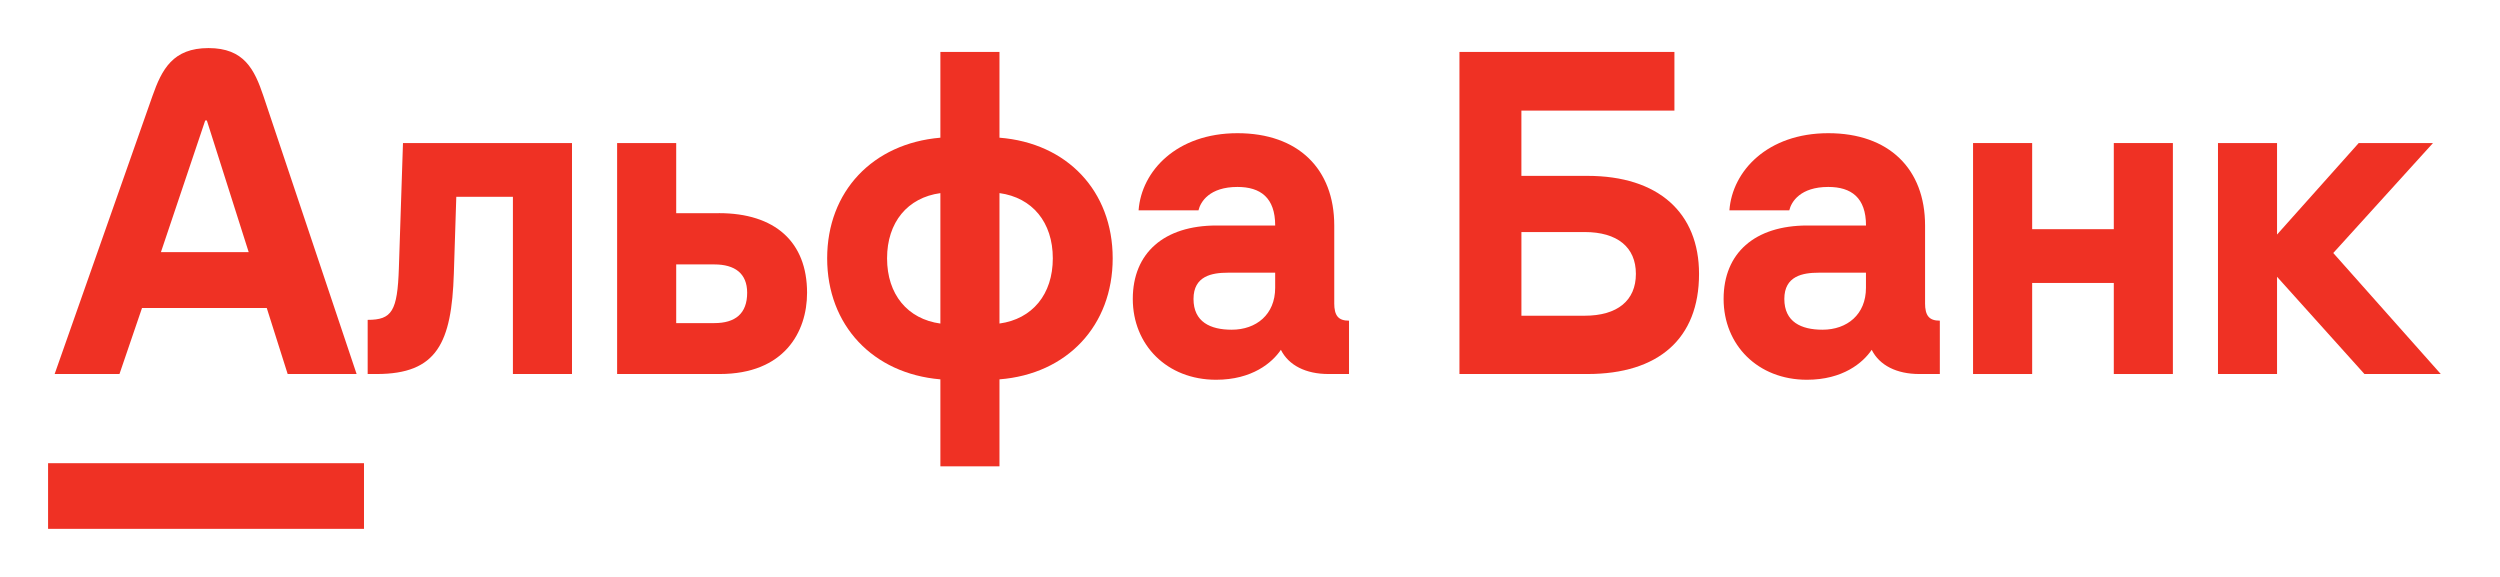 <svg xmlns="http://www.w3.org/2000/svg" width="104" height="24" viewBox="0 0 104 24" fill="none"><rect width="104" height="24" fill="none"/>
<path d="M98.122 5.951L94.725 9.757V5.951H92.268V15.559H94.725V11.514L98.361 15.559H101.536L97.064 10.525L101.212 5.951H98.122Z" fill="#EF3124"/>
<path d="M87.934 9.534H84.538V5.951H82.079V15.559H84.538V11.771H87.934V15.559H90.392V5.951H87.934V9.534Z" fill="#EF3124"/>
<path d="M16.593 11.156C16.534 12.948 16.303 13.306 15.295 13.306V15.559H15.671C18.183 15.559 18.787 14.261 18.88 11.377L18.982 8.186H21.337V15.559H23.795V5.951H16.764L16.593 11.156Z" fill="#EF3124"/>
<path d="M29.904 8.869H28.13V5.951H25.672V15.559H29.939C32.619 15.559 33.574 13.818 33.574 12.179C33.574 10.063 32.242 8.867 29.904 8.867M29.717 13.441H28.13V11H29.717C30.571 11 31.082 11.376 31.082 12.178C31.082 13.048 30.587 13.441 29.717 13.441Z" fill="#EF3124"/>
<path d="M41.578 5.728V2.161H39.12V5.728C36.305 5.967 34.41 7.964 34.41 10.746C34.41 13.527 36.305 15.542 39.12 15.781V19.4H41.578V15.781C44.393 15.56 46.288 13.545 46.288 10.746C46.288 7.947 44.393 5.949 41.578 5.728ZM39.12 13.46C37.755 13.272 36.902 12.249 36.902 10.747C36.902 9.246 37.755 8.221 39.12 8.034V13.462V13.46ZM41.578 13.46V8.033C42.943 8.22 43.797 9.245 43.797 10.746C43.797 12.247 42.943 13.272 41.578 13.459" fill="#EF3124"/>
<path d="M55.505 12.607V9.381C55.505 7.026 54.004 5.541 51.478 5.541C48.952 5.541 47.485 7.112 47.365 8.75H49.857C49.941 8.392 50.317 7.777 51.478 7.777C52.434 7.777 53.048 8.221 53.048 9.381H50.607C48.422 9.381 47.124 10.525 47.124 12.436C47.124 14.347 48.544 15.798 50.589 15.798C52.089 15.798 52.922 15.089 53.285 14.552C53.609 15.201 54.327 15.559 55.265 15.559H56.119V13.34C55.675 13.34 55.504 13.135 55.504 12.607M53.047 11.975C53.047 13.085 52.261 13.716 51.238 13.716C50.35 13.716 49.65 13.392 49.65 12.436C49.65 11.479 50.418 11.344 51.083 11.344H53.047V11.975Z" fill="#EF3124"/>
<path d="M66.037 7.316H63.29V4.602H69.656V2.161H60.713V15.559H66.038C68.99 15.559 70.68 14.091 70.68 11.395C70.68 8.852 68.99 7.316 66.038 7.316M65.919 13.135H63.291V9.653H65.919C67.284 9.653 68.053 10.284 68.053 11.393C68.053 12.503 67.285 13.134 65.919 13.134" fill="#EF3124"/>
<path d="M80.083 12.607V9.381C80.083 7.026 78.582 5.541 76.056 5.541C73.53 5.541 72.063 7.112 71.943 8.75H74.434C74.519 8.392 74.895 7.777 76.056 7.777C77.012 7.777 77.626 8.221 77.626 9.381H75.184C73 9.381 71.702 10.525 71.702 12.436C71.702 14.347 73.122 15.798 75.167 15.798C76.667 15.798 77.5 15.089 77.863 14.552C78.187 15.201 78.904 15.559 79.843 15.559H80.697V13.34C80.253 13.34 80.082 13.135 80.082 12.607M77.624 11.975C77.624 13.085 76.839 13.716 75.816 13.716C74.928 13.716 74.228 13.392 74.228 12.436C74.228 11.479 74.996 11.344 75.661 11.344H77.624V11.975Z" fill="#EF3124"/>
<path d="M15.142 19.269H2V22H15.142V19.269Z" fill="#EF3124"/>
<path d="M10.96 4C10.585 2.883 10.153 2 8.674 2C7.194 2 6.734 2.878 6.34 4L2.273 15.559H4.97L5.908 12.812H11.097L11.967 15.559H14.835L10.96 4ZM6.694 10.49L8.537 5.012H8.605L10.346 10.49H6.693H6.694Z" fill="#EF3124"/>
</svg>
